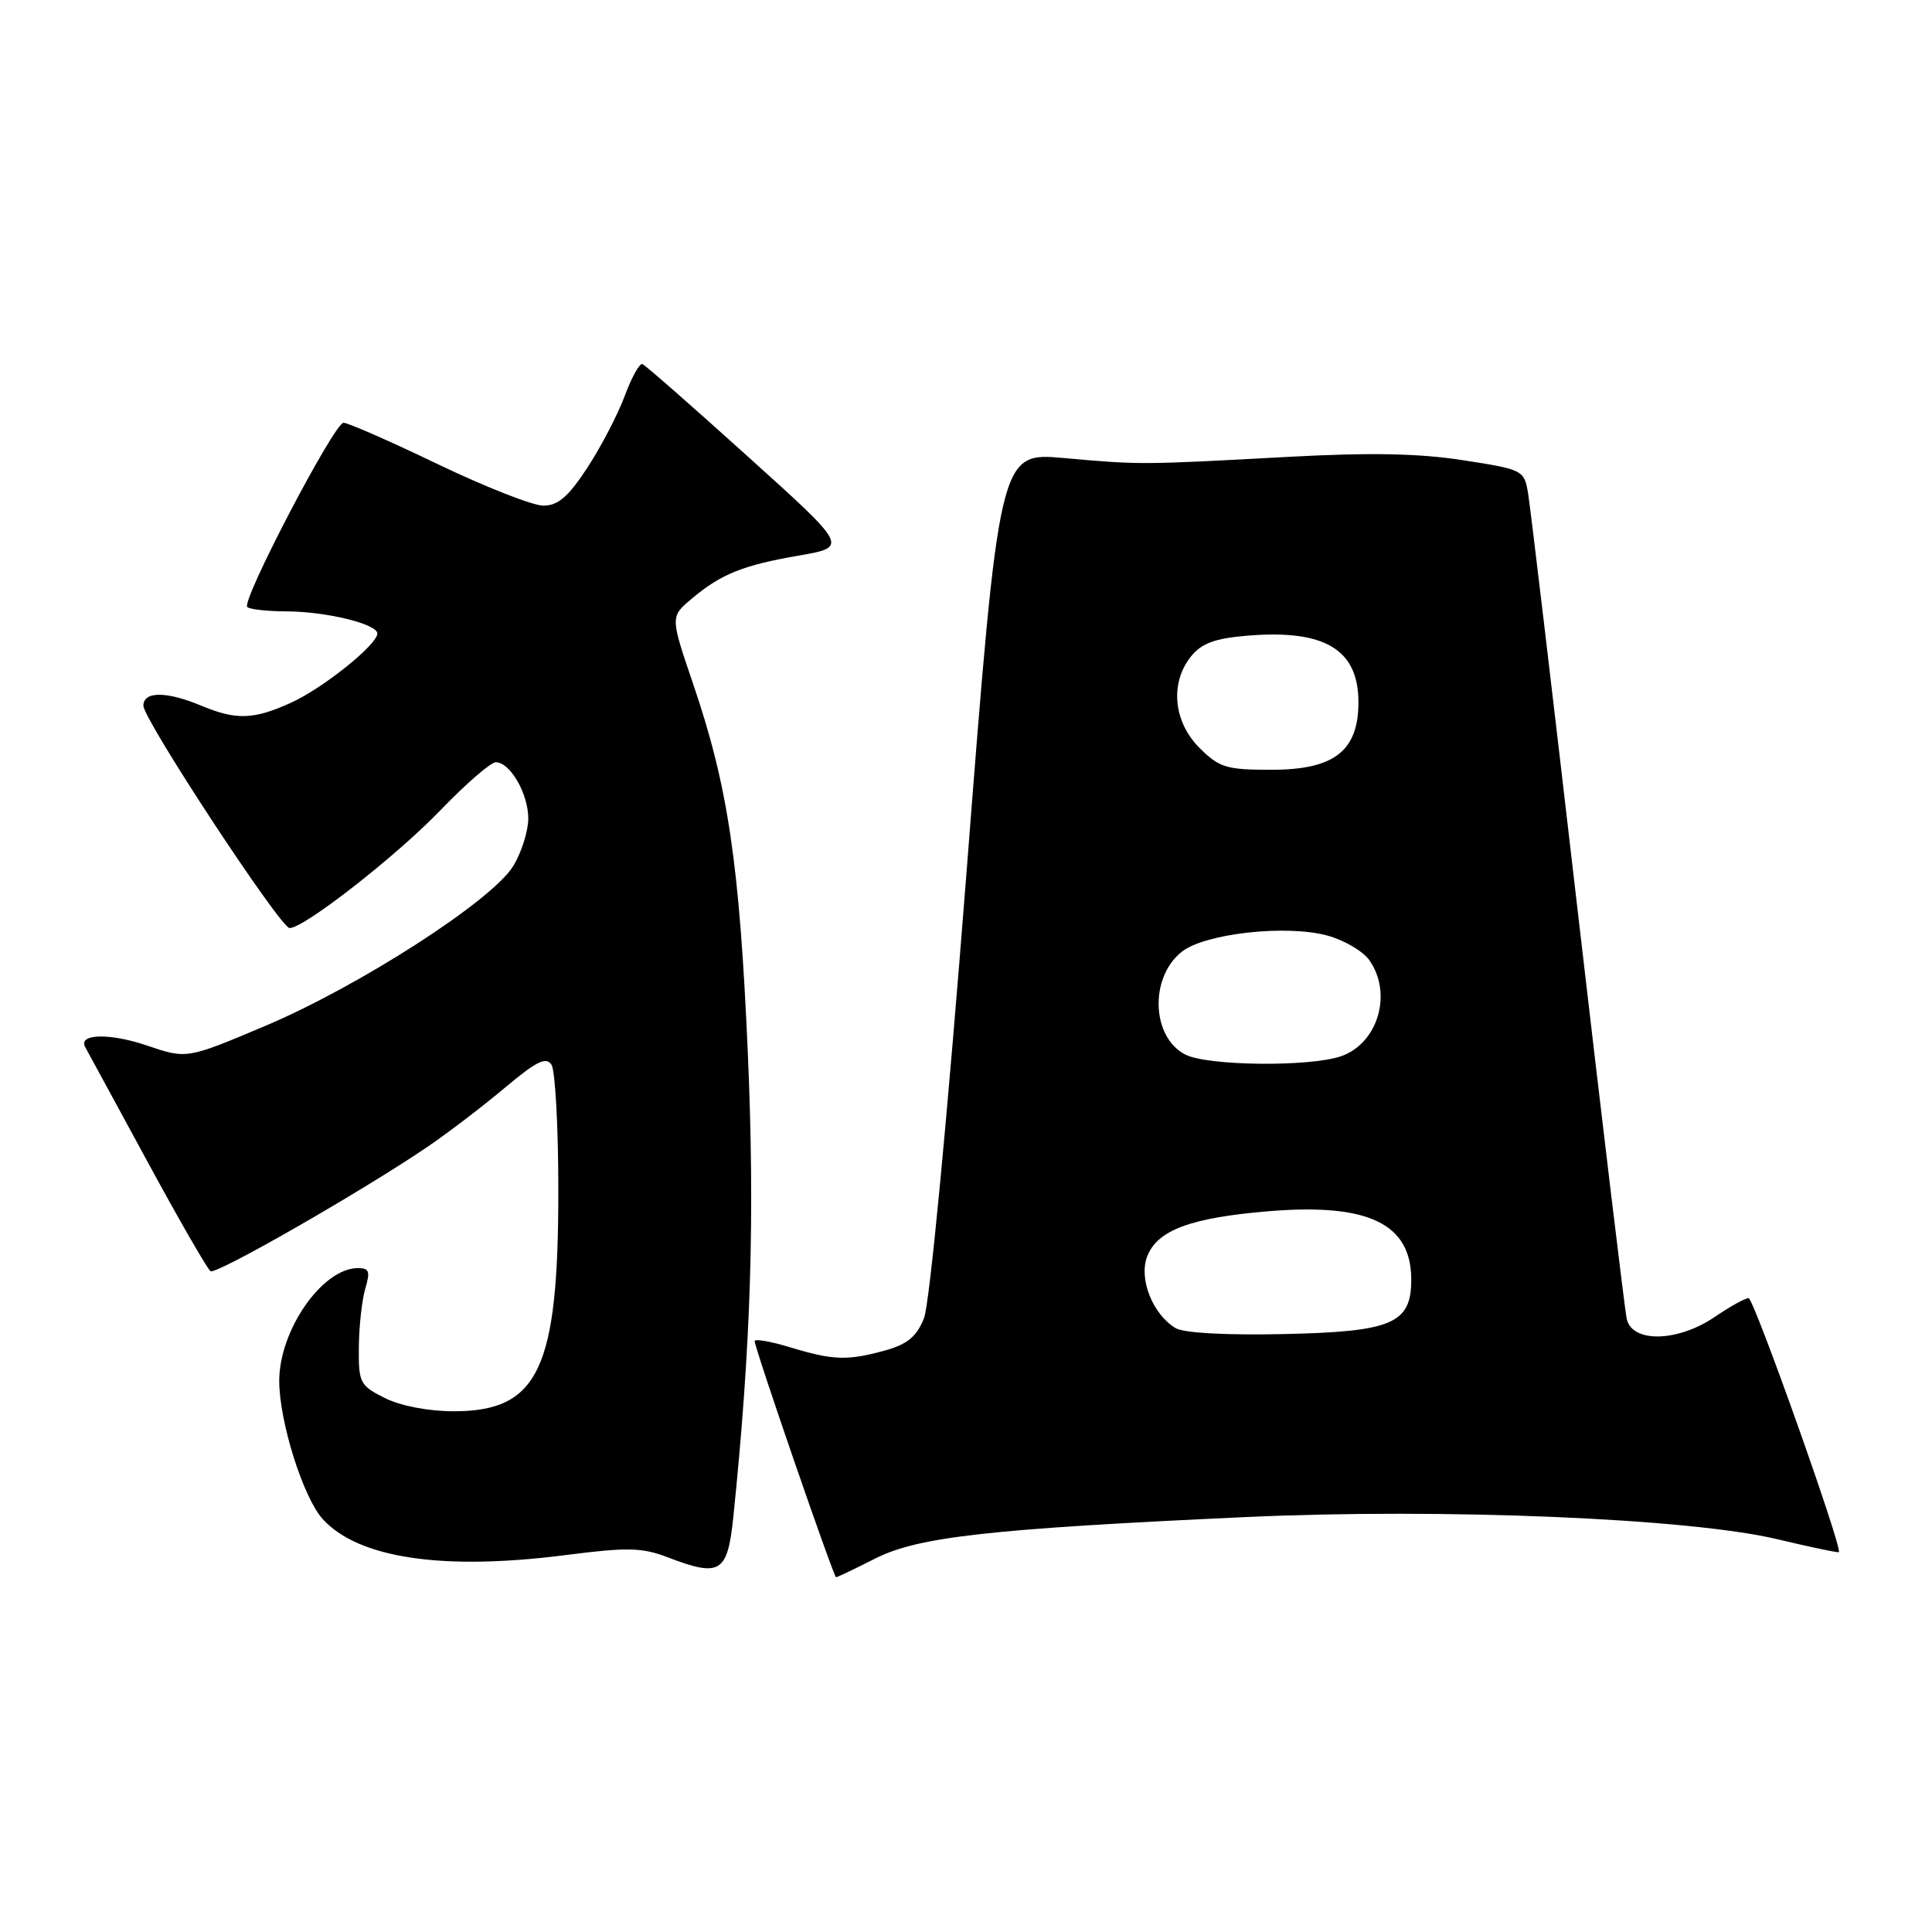 <?xml version="1.0" encoding="UTF-8" standalone="no"?>
<!DOCTYPE svg PUBLIC "-//W3C//DTD SVG 1.1//EN" "http://www.w3.org/Graphics/SVG/1.1/DTD/svg11.dtd" >
<svg xmlns="http://www.w3.org/2000/svg" xmlns:xlink="http://www.w3.org/1999/xlink" version="1.1" viewBox="0 0 256 256">
 <g >
 <path fill="currentColor"
d=" M 115.98 206.51 C 121.65 203.64 131.10 202.58 165.06 201.02 C 191.21 199.82 223.84 201.18 235.49 203.95 C 239.88 205.00 243.56 205.77 243.66 205.67 C 244.17 205.16 232.39 172.01 231.70 172.01 C 231.26 172.00 229.24 173.12 227.21 174.50 C 222.30 177.84 216.25 177.97 215.55 174.75 C 215.28 173.51 212.35 149.10 209.03 120.50 C 205.72 91.90 202.77 67.09 202.48 65.37 C 201.96 62.29 201.81 62.21 193.85 60.98 C 188.01 60.07 181.52 59.95 170.62 60.54 C 151.19 61.60 151.05 61.60 140.95 60.69 C 132.40 59.93 132.40 59.93 128.06 115.71 C 125.53 148.15 123.18 172.83 122.43 174.68 C 121.47 177.09 120.23 178.12 117.33 178.93 C 112.30 180.32 110.44 180.26 104.75 178.54 C 102.14 177.74 100.00 177.37 100.00 177.71 C 100.00 178.65 110.46 208.98 110.78 208.99 C 110.94 209.00 113.28 207.88 115.98 206.51 Z  M 97.17 201.00 C 99.51 178.24 100.04 161.32 99.09 139.50 C 97.99 114.44 96.48 104.22 91.84 90.61 C 88.81 81.72 88.81 81.72 91.66 79.33 C 95.55 76.06 98.41 74.90 105.94 73.60 C 112.38 72.47 112.38 72.47 99.09 60.49 C 91.78 53.89 85.50 48.38 85.12 48.24 C 84.75 48.10 83.69 50.00 82.78 52.46 C 81.87 54.92 79.64 59.20 77.83 61.97 C 75.30 65.83 73.94 67.00 71.99 67.00 C 70.60 67.00 64.30 64.52 58.00 61.50 C 51.70 58.47 46.09 56.01 45.52 56.02 C 44.28 56.04 31.96 79.62 32.76 80.43 C 33.08 80.74 35.40 81.00 37.92 81.01 C 43.14 81.01 50.00 82.68 50.00 83.94 C 50.00 85.42 42.80 91.19 38.57 93.11 C 33.60 95.37 31.30 95.44 26.65 93.50 C 22.06 91.58 19.00 91.58 19.00 93.51 C 19.00 95.34 37.14 122.94 38.37 122.97 C 40.23 123.03 52.50 113.45 58.35 107.37 C 61.72 103.87 65.03 101.00 65.69 101.00 C 67.60 101.00 70.00 105.17 70.00 108.47 C 69.99 110.14 69.10 112.97 68.00 114.76 C 65.22 119.33 47.57 130.70 35.07 135.97 C 24.74 140.33 24.74 140.33 19.45 138.53 C 14.54 136.86 10.31 136.97 11.29 138.74 C 11.52 139.16 15.19 145.91 19.44 153.74 C 23.69 161.58 27.50 168.19 27.90 168.44 C 28.67 168.91 47.70 158.01 56.50 152.06 C 59.25 150.20 63.90 146.65 66.84 144.18 C 71.09 140.61 72.37 139.98 73.08 141.09 C 73.57 141.87 73.98 149.28 73.98 157.57 C 74.01 181.40 71.37 187.00 60.12 187.00 C 56.77 187.00 53.08 186.29 51.00 185.25 C 47.69 183.59 47.50 183.23 47.55 178.50 C 47.57 175.75 47.96 172.26 48.40 170.75 C 49.09 168.44 48.92 168.01 47.36 168.03 C 42.66 168.11 37.00 176.29 37.00 182.98 C 37.00 188.35 40.17 198.43 42.76 201.28 C 47.45 206.47 58.62 208.14 74.83 206.07 C 83.16 205.00 85.05 205.04 88.50 206.36 C 95.44 209.02 96.40 208.43 97.17 201.00 Z  M 155.75 175.97 C 152.72 174.12 150.88 169.46 152.00 166.51 C 153.33 163.00 157.76 161.35 168.15 160.49 C 181.33 159.41 187.00 162.14 187.00 169.57 C 187.00 175.38 184.47 176.46 170.15 176.77 C 162.41 176.94 156.82 176.63 155.75 175.97 Z  M 157.07 139.74 C 152.56 137.44 152.29 129.49 156.61 126.10 C 159.67 123.69 170.41 122.49 175.85 123.96 C 178.09 124.56 180.62 126.04 181.46 127.25 C 184.54 131.65 182.59 138.25 177.71 139.95 C 173.59 141.39 160.05 141.25 157.07 139.74 Z  M 158.92 99.08 C 155.46 95.61 155.00 90.46 157.83 86.96 C 159.23 85.23 161.01 84.58 165.29 84.23 C 175.54 83.38 180.00 86.05 180.00 93.05 C 180.00 99.51 176.79 102.00 168.47 102.00 C 162.48 102.00 161.57 101.72 158.92 99.08 Z "/>
</g>
</svg>